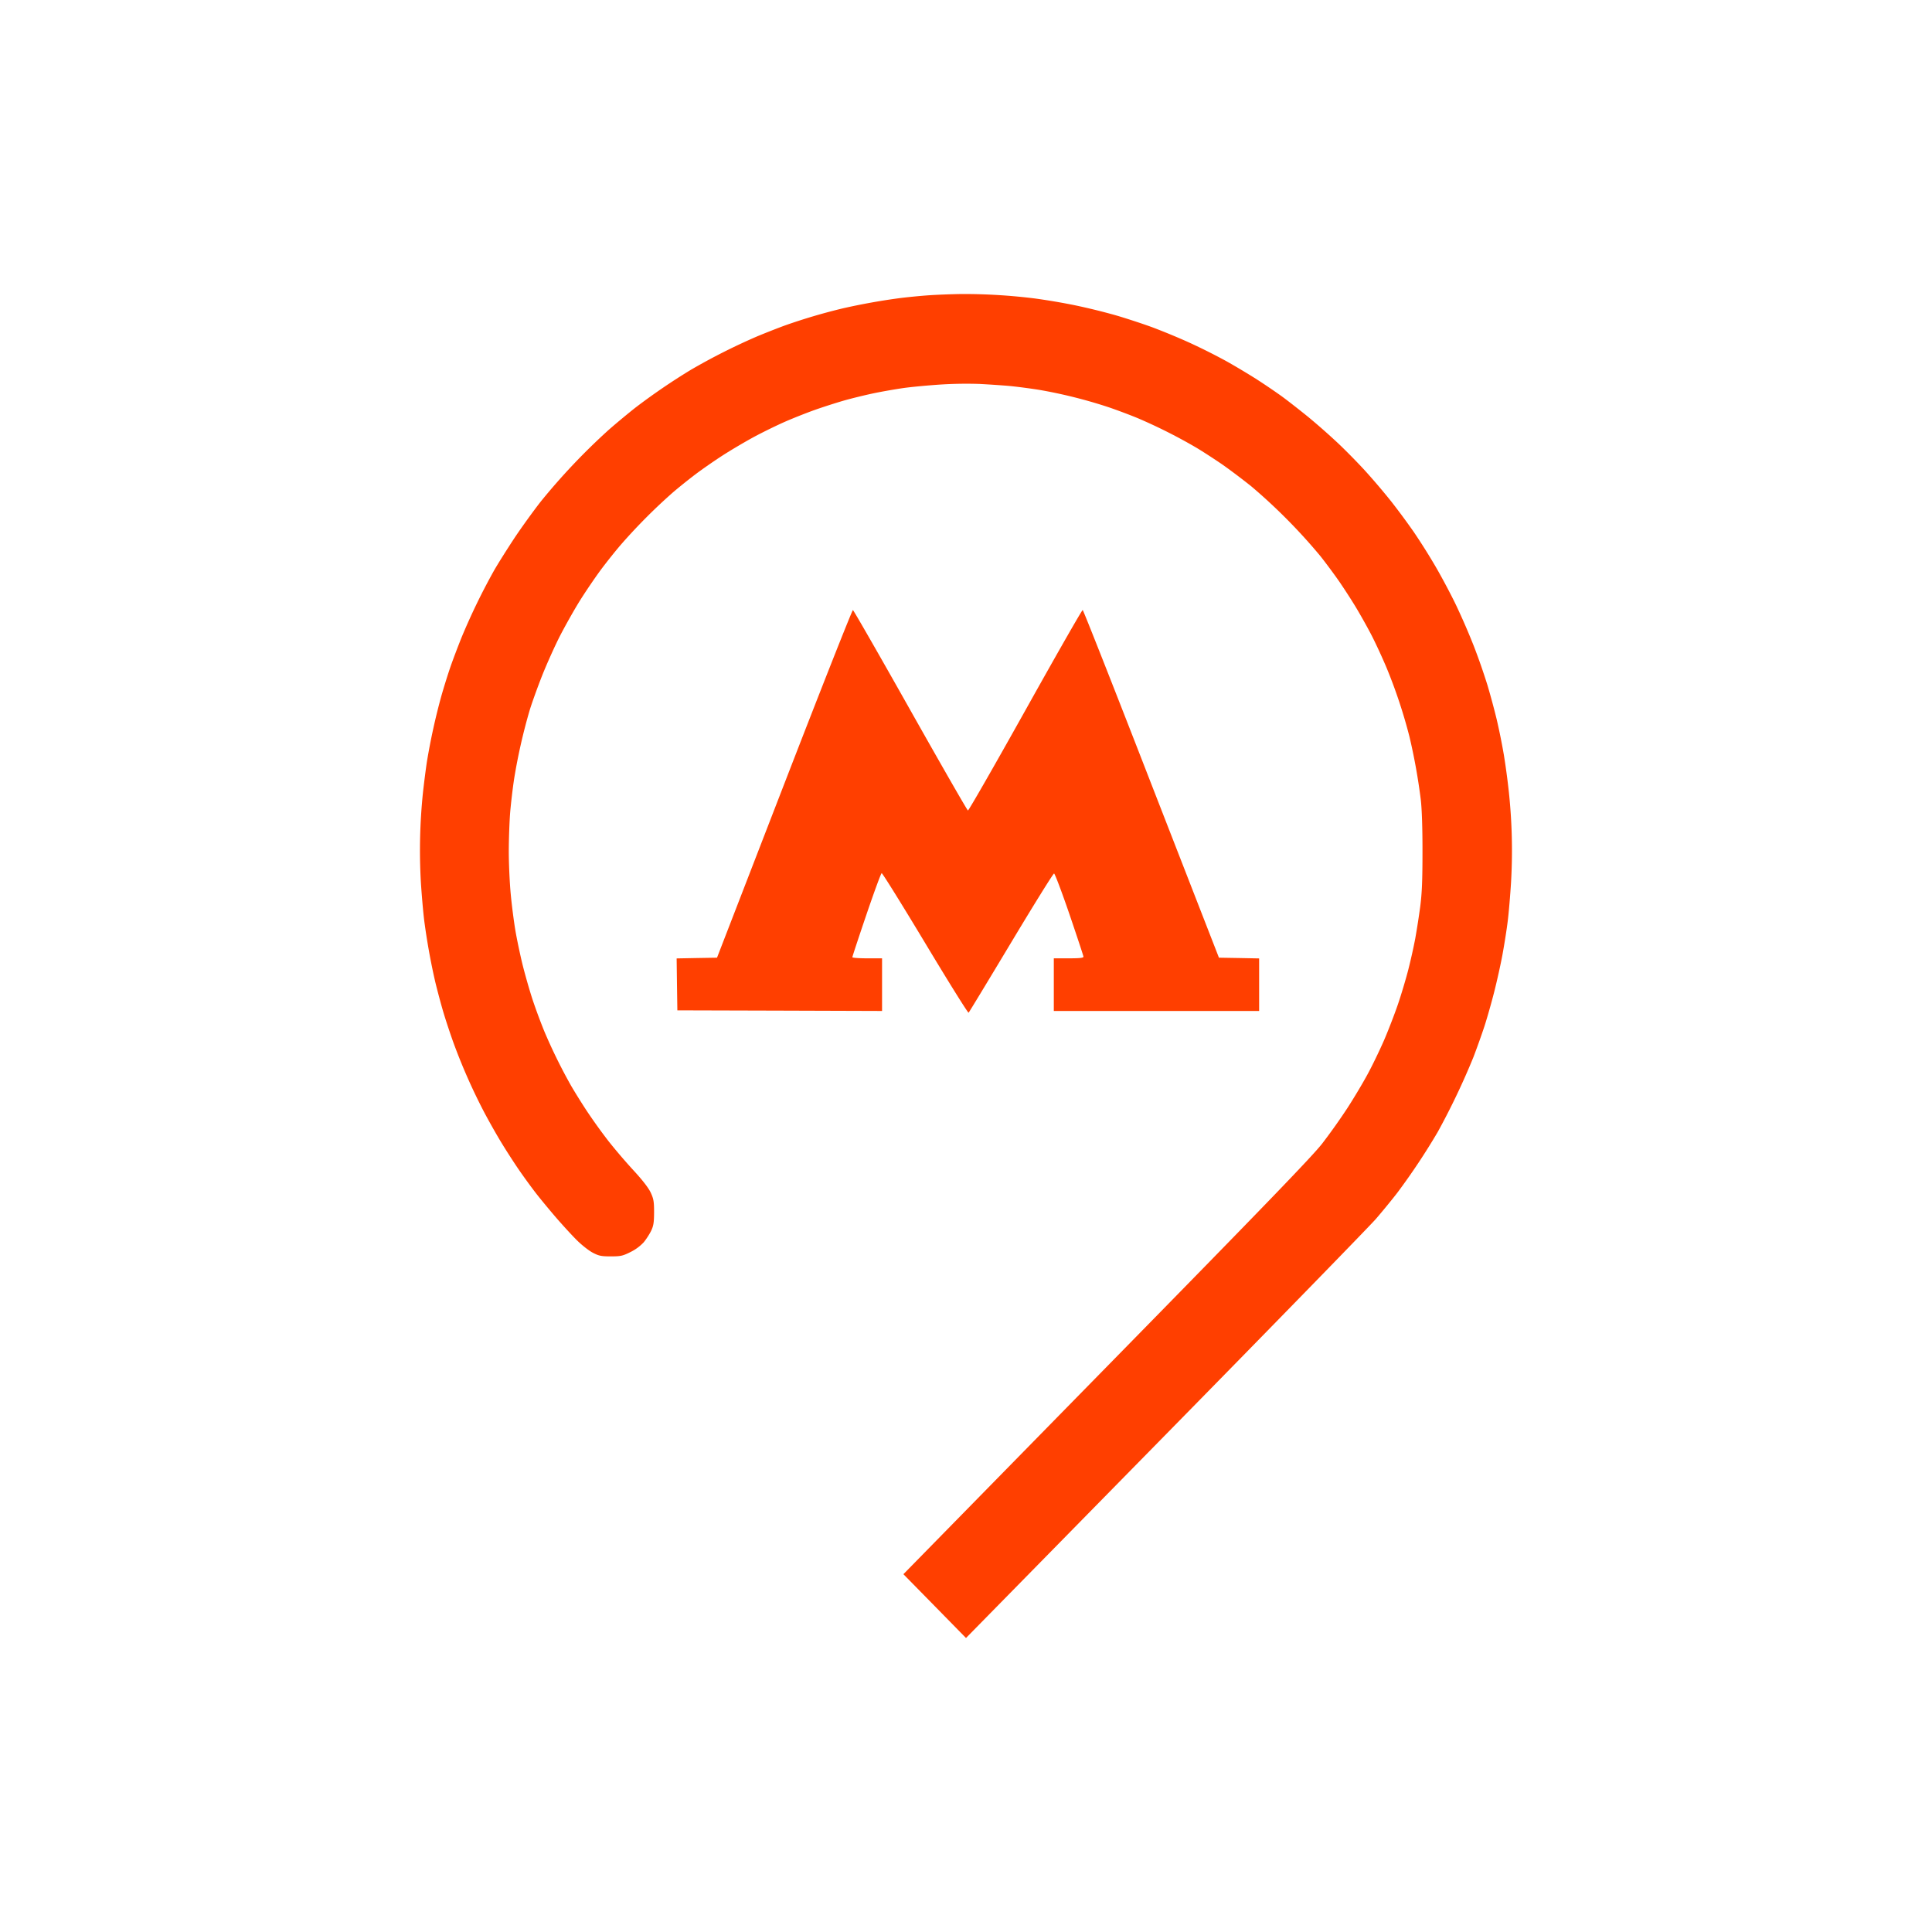 <svg width="40" height="40" viewBox="0 0 40 40" fill="none" xmlns="http://www.w3.org/2000/svg"><path fill-rule="evenodd" clip-rule="evenodd" d="M19.238 6.113c-.177.012-.467.04-.645.064a13.236 13.236 0 00-1.134.205 11.968 11.968 0 00-1.207.356c-.156.057-.418.16-.58.228a12.97 12.97 0 00-1.364.688 13.128 13.128 0 00-1.159.791c-.142.112-.39.317-.548.456a13.269 13.269 0 00-1.405 1.483c-.157.201-.405.544-.55.763-.145.22-.334.519-.418.666a13.288 13.288 0 00-.67 1.38c-.068.168-.17.436-.226.596-.056.16-.144.443-.197.63a13.333 13.333 0 00-.296 1.35c-.023.15-.06.439-.082.64a11.64 11.64 0 00-.044 1.845c.017.275.049.636.07.805a13.642 13.642 0 00.226 1.26c.043.179.121.473.175.653.054.18.15.468.213.64a12.076 12.076 0 00.635 1.43c.104.195.267.484.364.64.096.158.256.405.356.55.1.145.257.36.348.477.091.117.277.342.413.5.136.157.329.368.43.468.1.1.248.216.33.259.126.066.177.076.374.076.204 0 .247-.01.407-.09a.948.948 0 00.272-.2c.051-.061.12-.168.154-.237.05-.105.061-.171.062-.386 0-.223-.01-.279-.07-.408-.045-.097-.171-.26-.359-.463a11.74 11.74 0 01-.513-.6 11.557 11.557 0 01-.432-.599c-.115-.172-.27-.422-.347-.555a11.096 11.096 0 01-.55-1.118 11.659 11.659 0 01-.242-.652c-.065-.197-.16-.53-.212-.74-.051-.21-.118-.529-.148-.708-.03-.18-.074-.516-.095-.747-.022-.231-.04-.626-.04-.877 0-.252.013-.615.028-.806.016-.192.053-.509.083-.704a11.79 11.79 0 01.32-1.413c.045-.15.16-.468.254-.708.095-.241.262-.613.37-.826.11-.214.293-.539.407-.723.114-.184.312-.476.44-.65.128-.172.334-.43.459-.571a11.686 11.686 0 011.022-1.023c.117-.102.329-.272.47-.379.14-.107.4-.287.575-.4.175-.113.469-.286.652-.385.184-.099.477-.242.651-.318.175-.076.451-.185.616-.243.163-.058.43-.143.592-.19.162-.046.44-.114.617-.151.177-.037.454-.085.615-.108.16-.023.503-.055.76-.072a8.51 8.51 0 01.815-.013c.191.01.474.029.629.043.154.015.43.051.615.081a10.068 10.068 0 011.422.356c.181.061.457.165.613.23a10.897 10.897 0 011.217.614c.13.078.364.23.518.335.154.107.431.315.615.463a11.664 11.664 0 011.432 1.447c.118.15.286.377.375.505.088.127.24.36.336.517.096.157.248.427.338.6.089.171.233.484.321.694a10.665 10.665 0 01.47 1.417 12.273 12.273 0 01.235 1.307c.022.188.036.592.035 1.076 0 .595-.011.863-.048 1.145a16.64 16.64 0 01-.102.654 11.85 11.85 0 01-.143.64c-.05.195-.147.52-.216.722-.069.202-.197.533-.284.736-.088.202-.238.515-.335.694-.096.18-.288.502-.427.717a12.76 12.76 0 01-.522.735c-.211.27-1.192 1.287-4.47 4.63l-4.2 4.285.648.66.648.661 4.12-4.196c2.265-2.307 4.23-4.324 4.367-4.481.136-.158.337-.403.446-.545a13.728 13.728 0 00.834-1.255 14.857 14.857 0 00.739-1.55c.072-.188.175-.477.229-.642.053-.164.144-.483.201-.708.057-.225.135-.574.172-.776.037-.203.086-.51.107-.682.022-.172.053-.54.07-.817a11.507 11.507 0 00-.044-1.848 14.974 14.974 0 00-.104-.777 13.112 13.112 0 00-.149-.74 15.624 15.624 0 00-.191-.708 13.337 13.337 0 00-.28-.804 13.997 13.997 0 00-.372-.858c-.108-.225-.3-.586-.427-.803a13.103 13.103 0 00-.447-.709 14.813 14.813 0 00-.463-.627 14.231 14.231 0 00-.528-.622c-.154-.17-.417-.438-.584-.595a13.86 13.86 0 00-.61-.537c-.17-.138-.41-.326-.535-.418-.125-.091-.36-.251-.522-.355-.162-.104-.45-.277-.642-.384a12.604 12.604 0 00-.762-.382 13.7 13.7 0 00-.762-.316c-.19-.07-.53-.182-.755-.248a12.872 12.872 0 00-.869-.213 13.355 13.355 0 00-.809-.137 11.964 11.964 0 00-1.497-.093c-.206.002-.519.014-.695.026zm-2.999 10.112l-1.394 3.603-.418.007-.418.008.007.537.008.538 2.119.006 2.119.007v-1.09h-.308c-.169 0-.307-.01-.307-.023s.13-.408.29-.878c.16-.47.302-.858.317-.862.014-.005.42.648.903 1.451.482.803.886 1.45.897 1.438.012-.012.408-.666.88-1.452.472-.787.872-1.43.889-1.43.016 0 .16.38.319.844.158.464.289.86.29.878 0 .026-.078.034-.307.034h-.307v1.09h4.251v-1.088l-.416-.008-.416-.007-1.4-3.595c-.768-1.978-1.408-3.6-1.421-3.603-.013-.005-.547.93-1.186 2.075-.64 1.145-1.175 2.079-1.19 2.075-.015-.004-.55-.937-1.191-2.074-.64-1.137-1.176-2.07-1.19-2.075-.014-.005-.653 1.612-1.42 3.594z" fill="#FF3F00"/></svg>